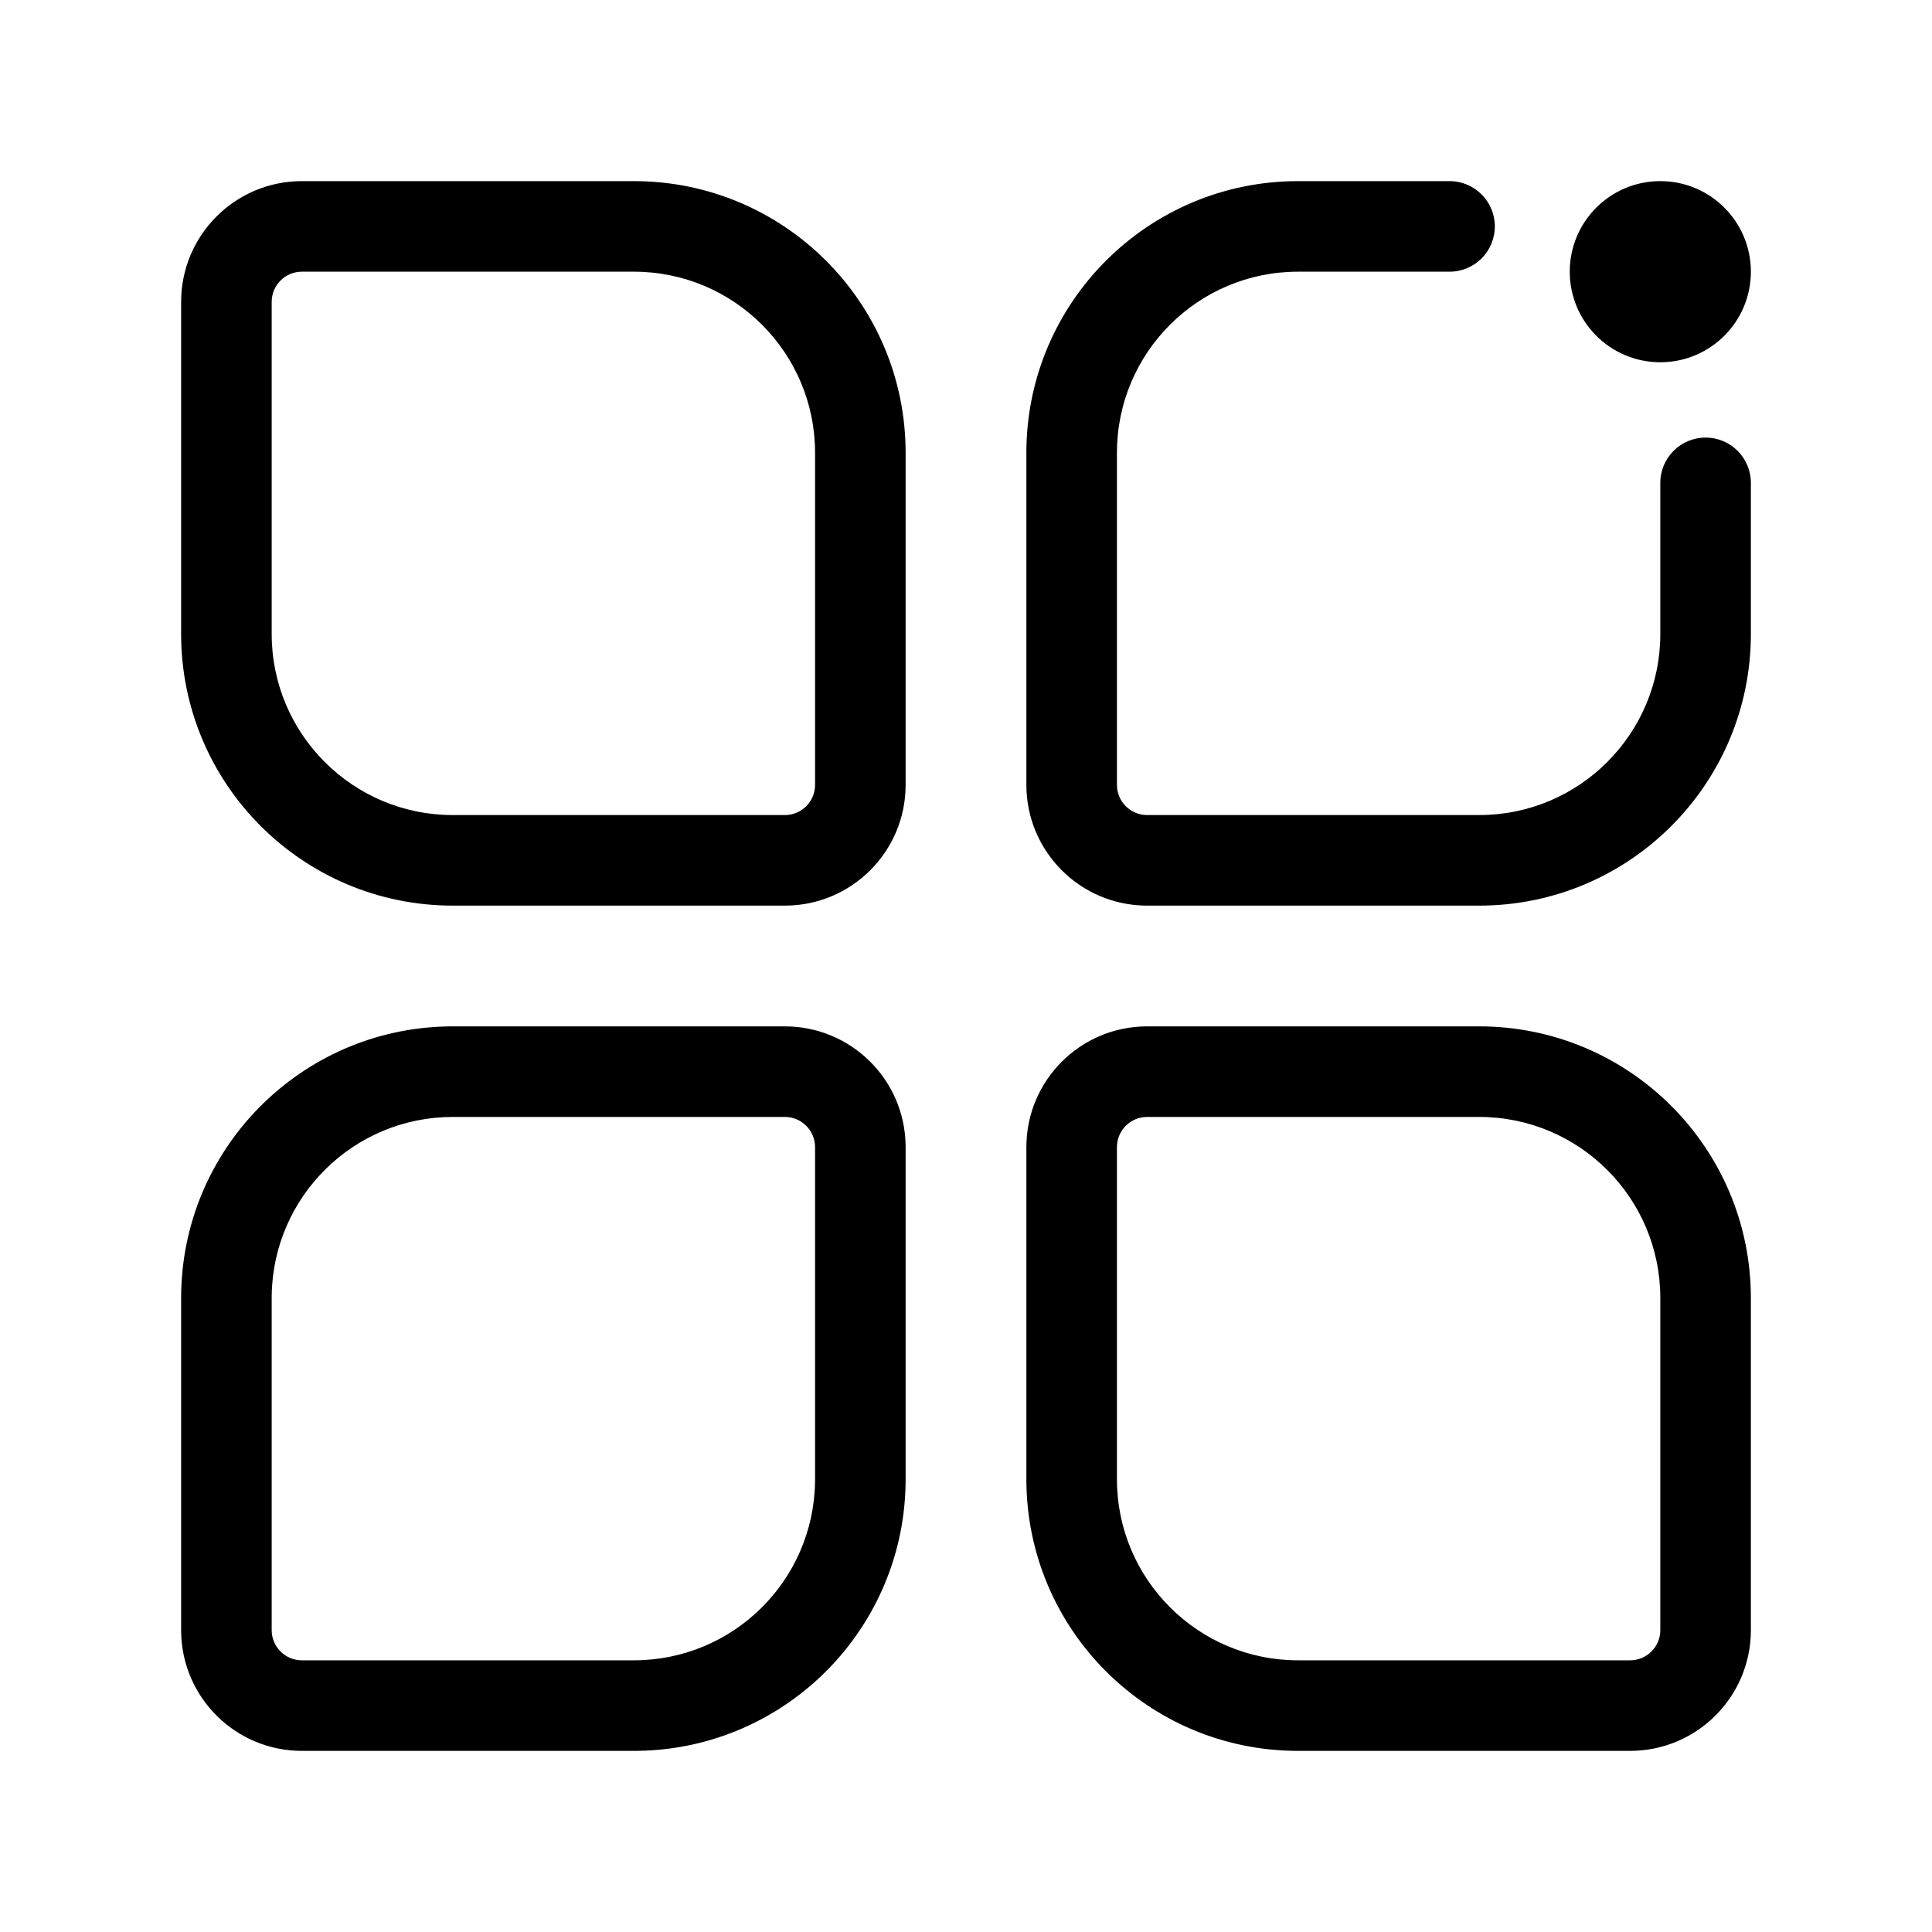 <?xml version="1.0" standalone="no"?><!DOCTYPE svg PUBLIC "-//W3C//DTD SVG 1.1//EN" "http://www.w3.org/Graphics/SVG/1.1/DTD/svg11.dtd"><svg t="1597127842352" class="icon" viewBox="0 0 1024 1024" version="1.1" xmlns="http://www.w3.org/2000/svg" p-id="12547" xmlns:xlink="http://www.w3.org/1999/xlink" width="200" height="200"><defs><style type="text/css"></style></defs><path d="M784 544c79.53 0 144 64.47 144 144v176c0 35.346-28.654 64-64 64H688c-79.53 0-144-64.47-144-144V608c0-35.346 28.654-64 64-64h176z m-368 0c34.992 0 63.426 28.083 63.992 62.942L480 608v176c0 78.734-63.189 142.709-141.619 143.981L336 928H160c-34.992 0-63.426-28.083-63.992-62.942L96 864V688c0-78.734 63.189-142.709 141.619-143.981L240 544h176z m368 48H608c-8.837 0-16 7.163-16 16v176c0 53.019 42.981 96 96 96h176c8.837 0 16-7.163 16-16V688c0-53.019-42.981-96-96-96z m-368 0H240c-52.49 0-95.139 42.125-95.987 94.413L144 688v176c0 8.688 6.923 15.757 15.552 15.994l0.448 0.006h176c52.49 0 95.139-42.125 95.987-94.413L432 784V608c0-8.837-7.163-16-16-16zM336 96c79.53 0 144 64.47 144 144v176c0 35.346-28.654 64-64 64H240c-79.53 0-144-64.47-144-144V160c0-35.346 28.654-64 64-64h176z m432.288 0c13.254 0 24 10.746 24 24 0 13.254-10.746 24-24 24H688c-53.019 0-96 42.981-96 96v176c0 8.837 7.163 16 16 16h176c53.019 0 96-42.981 96-96v-80.075c0-13.256 10.746-24 24-24 13.254 0 24 10.744 24 24V336c0 79.53-64.47 144-144 144H608c-35.346 0-64-28.654-64-64V240c0-79.53 64.47-144 144-144h80.288zM336 144H160c-8.837 0-16 7.163-16 16v176c0 53.019 42.981 96 96 96h176c8.837 0 16-7.163 16-16V240c0-53.019-42.981-96-96-96z m544-48c26.51 0 48 21.49 48 48 0 26.51-21.49 48-48 48-26.51 0-48-21.49-48-48 0-26.51 21.49-48 48-48z"  p-id="12548"></path></svg>